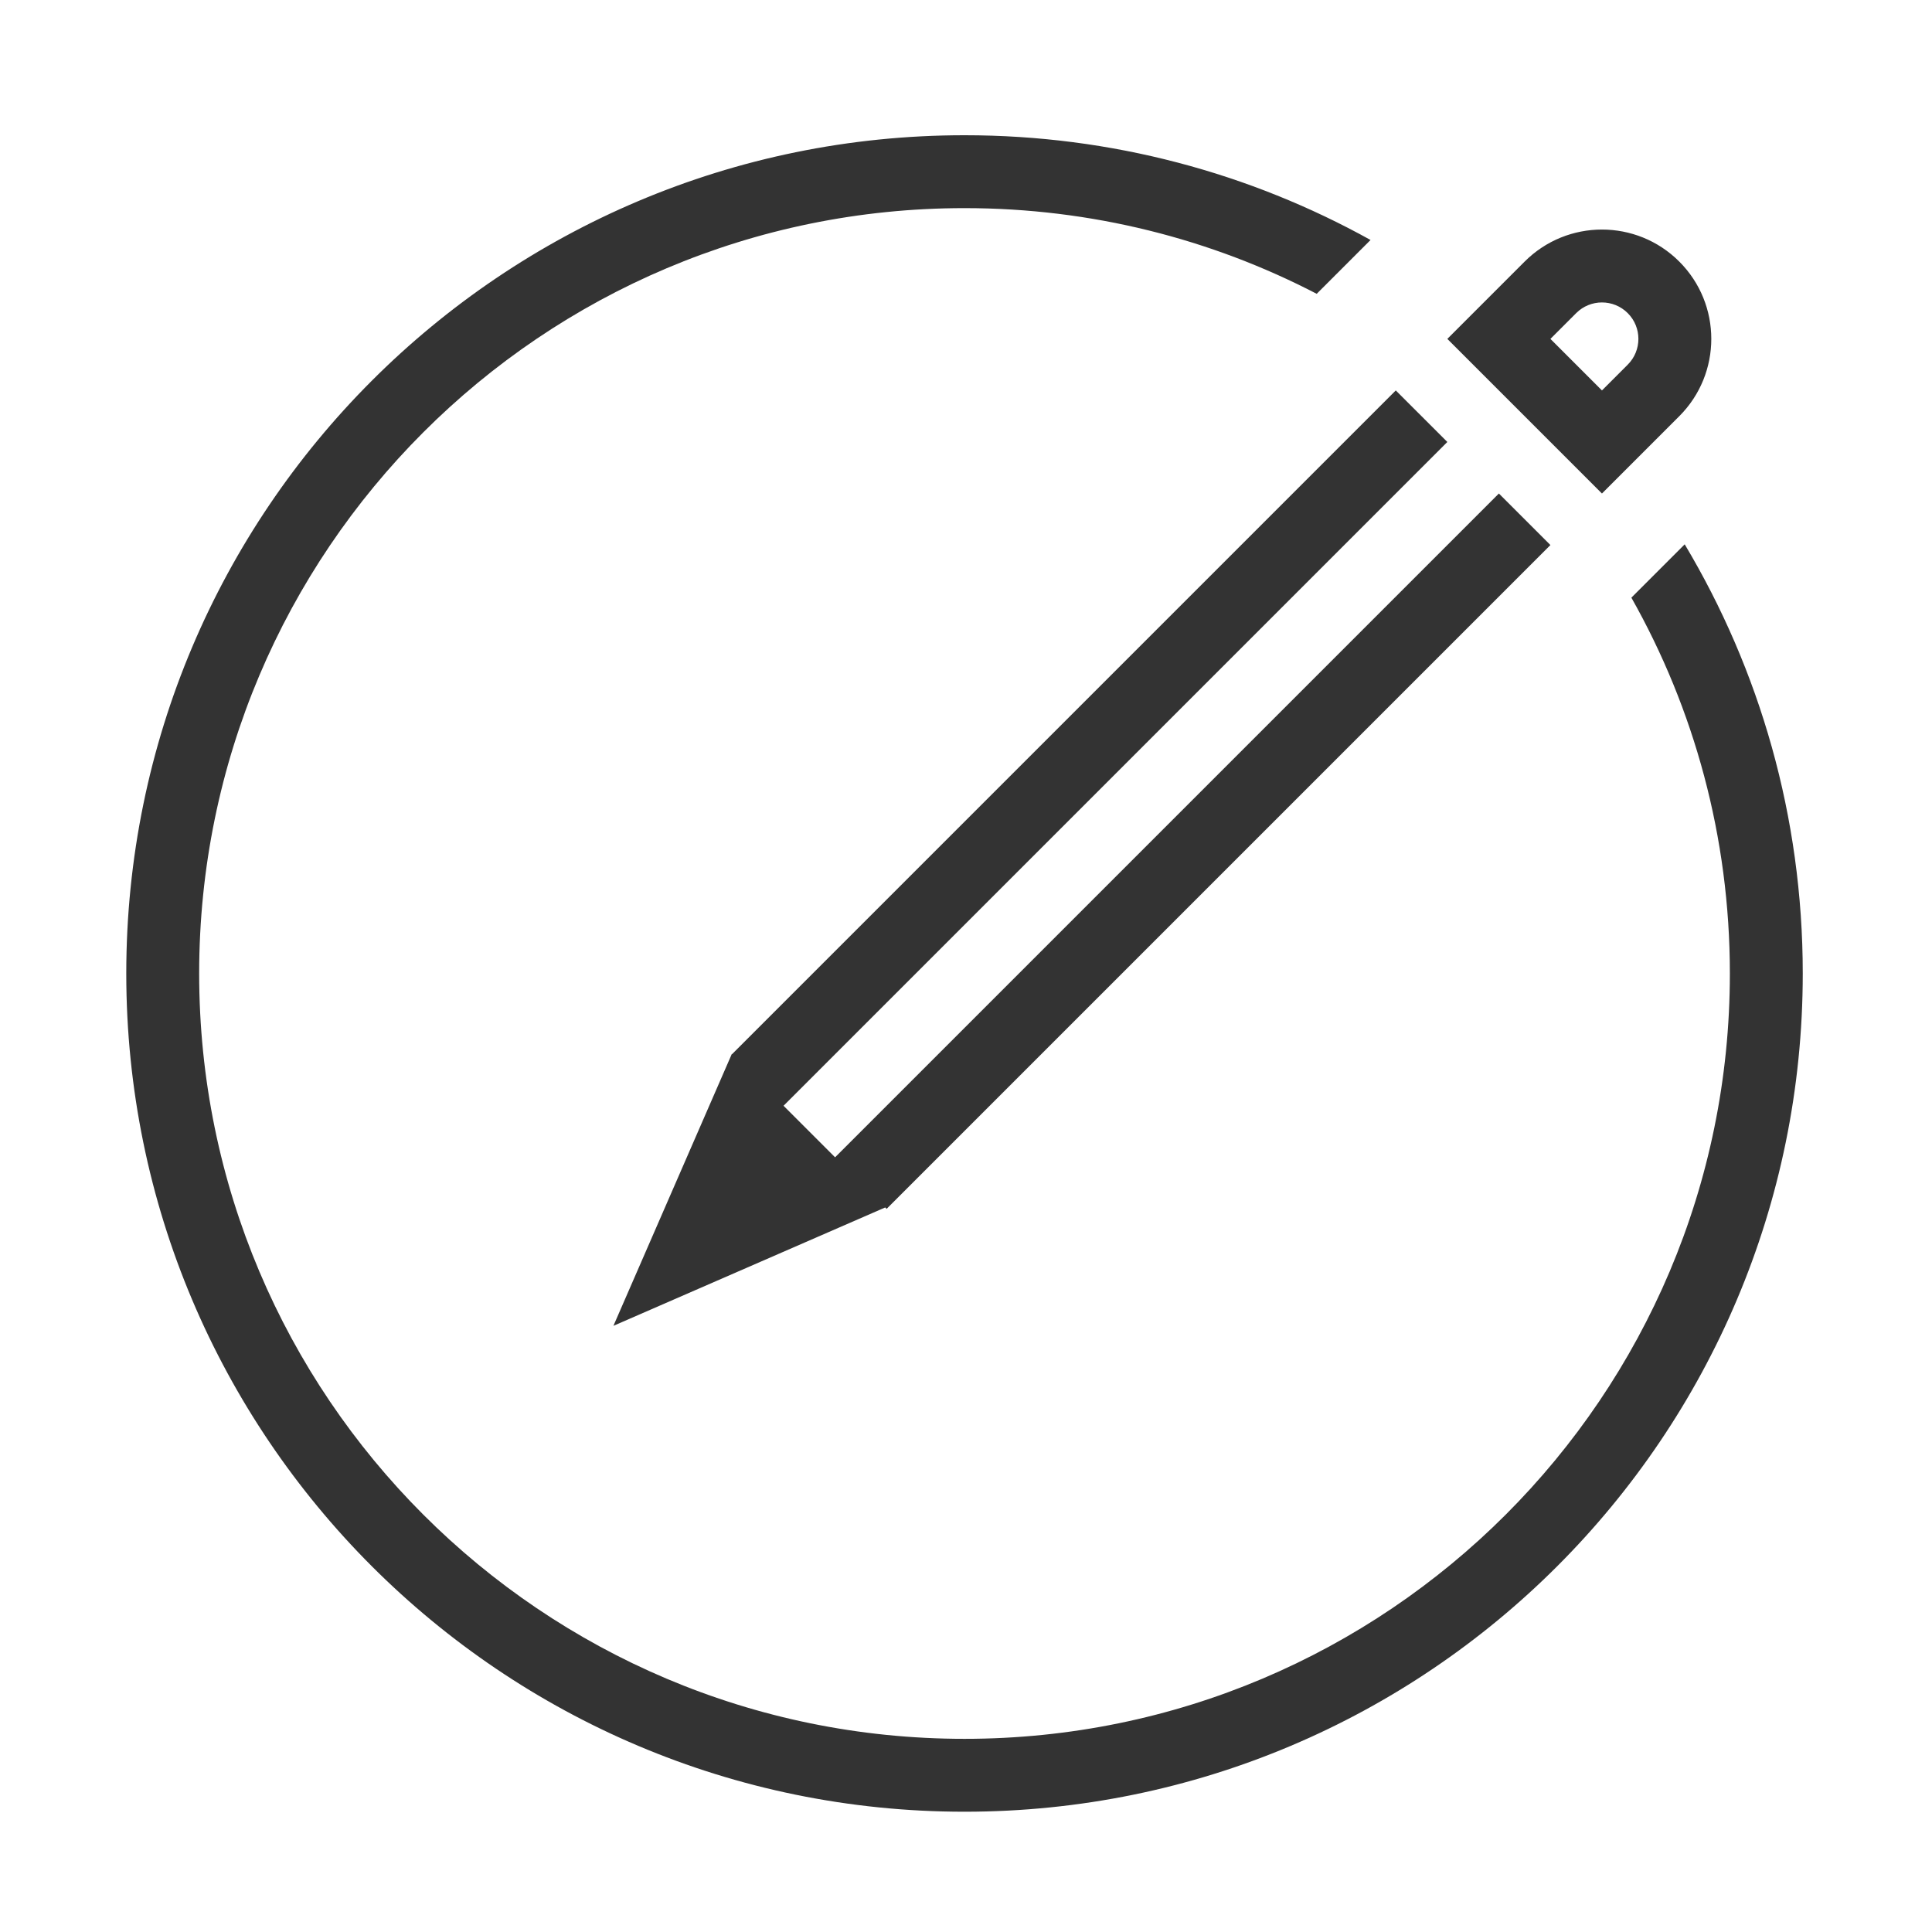 <?xml version="1.0" standalone="no"?><!DOCTYPE svg PUBLIC "-//W3C//DTD SVG 1.1//EN" "http://www.w3.org/Graphics/SVG/1.1/DTD/svg11.dtd"><svg t="1504670130014" class="icon" style="" viewBox="0 0 1024 1024" version="1.1" xmlns="http://www.w3.org/2000/svg" p-id="1650" xmlns:xlink="http://www.w3.org/1999/xlink" width="200" height="200"><defs><style type="text/css"></style></defs><path d="M892.927 288.502l-28.264 28.264c33.232 58.84 52.203 126.802 52.203 199.198 0 224.039-181.617 405.654-405.654 405.654-224.035 0-405.652-181.615-405.652-405.654 0-224.037 181.617-405.654 405.652-405.654 67.313 0 130.793 16.402 186.672 45.416l28.534-28.534C662.661 91.824 589.29 71.679 511.213 71.679c-245.372 0-444.287 198.913-444.287 444.285 0 245.376 198.915 444.287 444.287 444.287 245.374 0 444.287-198.911 444.287-444.287 0-83.131-22.838-160.925-62.573-227.462z m-71.175-54.249l27.318 27.318 40.977-40.977c22.632-22.63 22.632-59.322 0-81.954-22.63-22.632-59.322-22.632-81.954 0l-40.977 40.977 27.318 27.318 27.318 27.318z m13.659-68.295c7.543-7.543 19.775-7.543 27.318 0 7.543 7.543 7.543 19.775 0 27.318l-13.659 13.659-27.318-27.318 13.659-13.659zM387.865 558.645l-62.743 144.069 144.067-62.743 0.742 0.74L821.753 288.89l-27.318-27.318-351.822 351.822-27.318-27.32 351.821-351.821-27.32-27.318-351.821 351.824-0.11-0.114z" p-id="1651"  fill="#333"></path></svg>